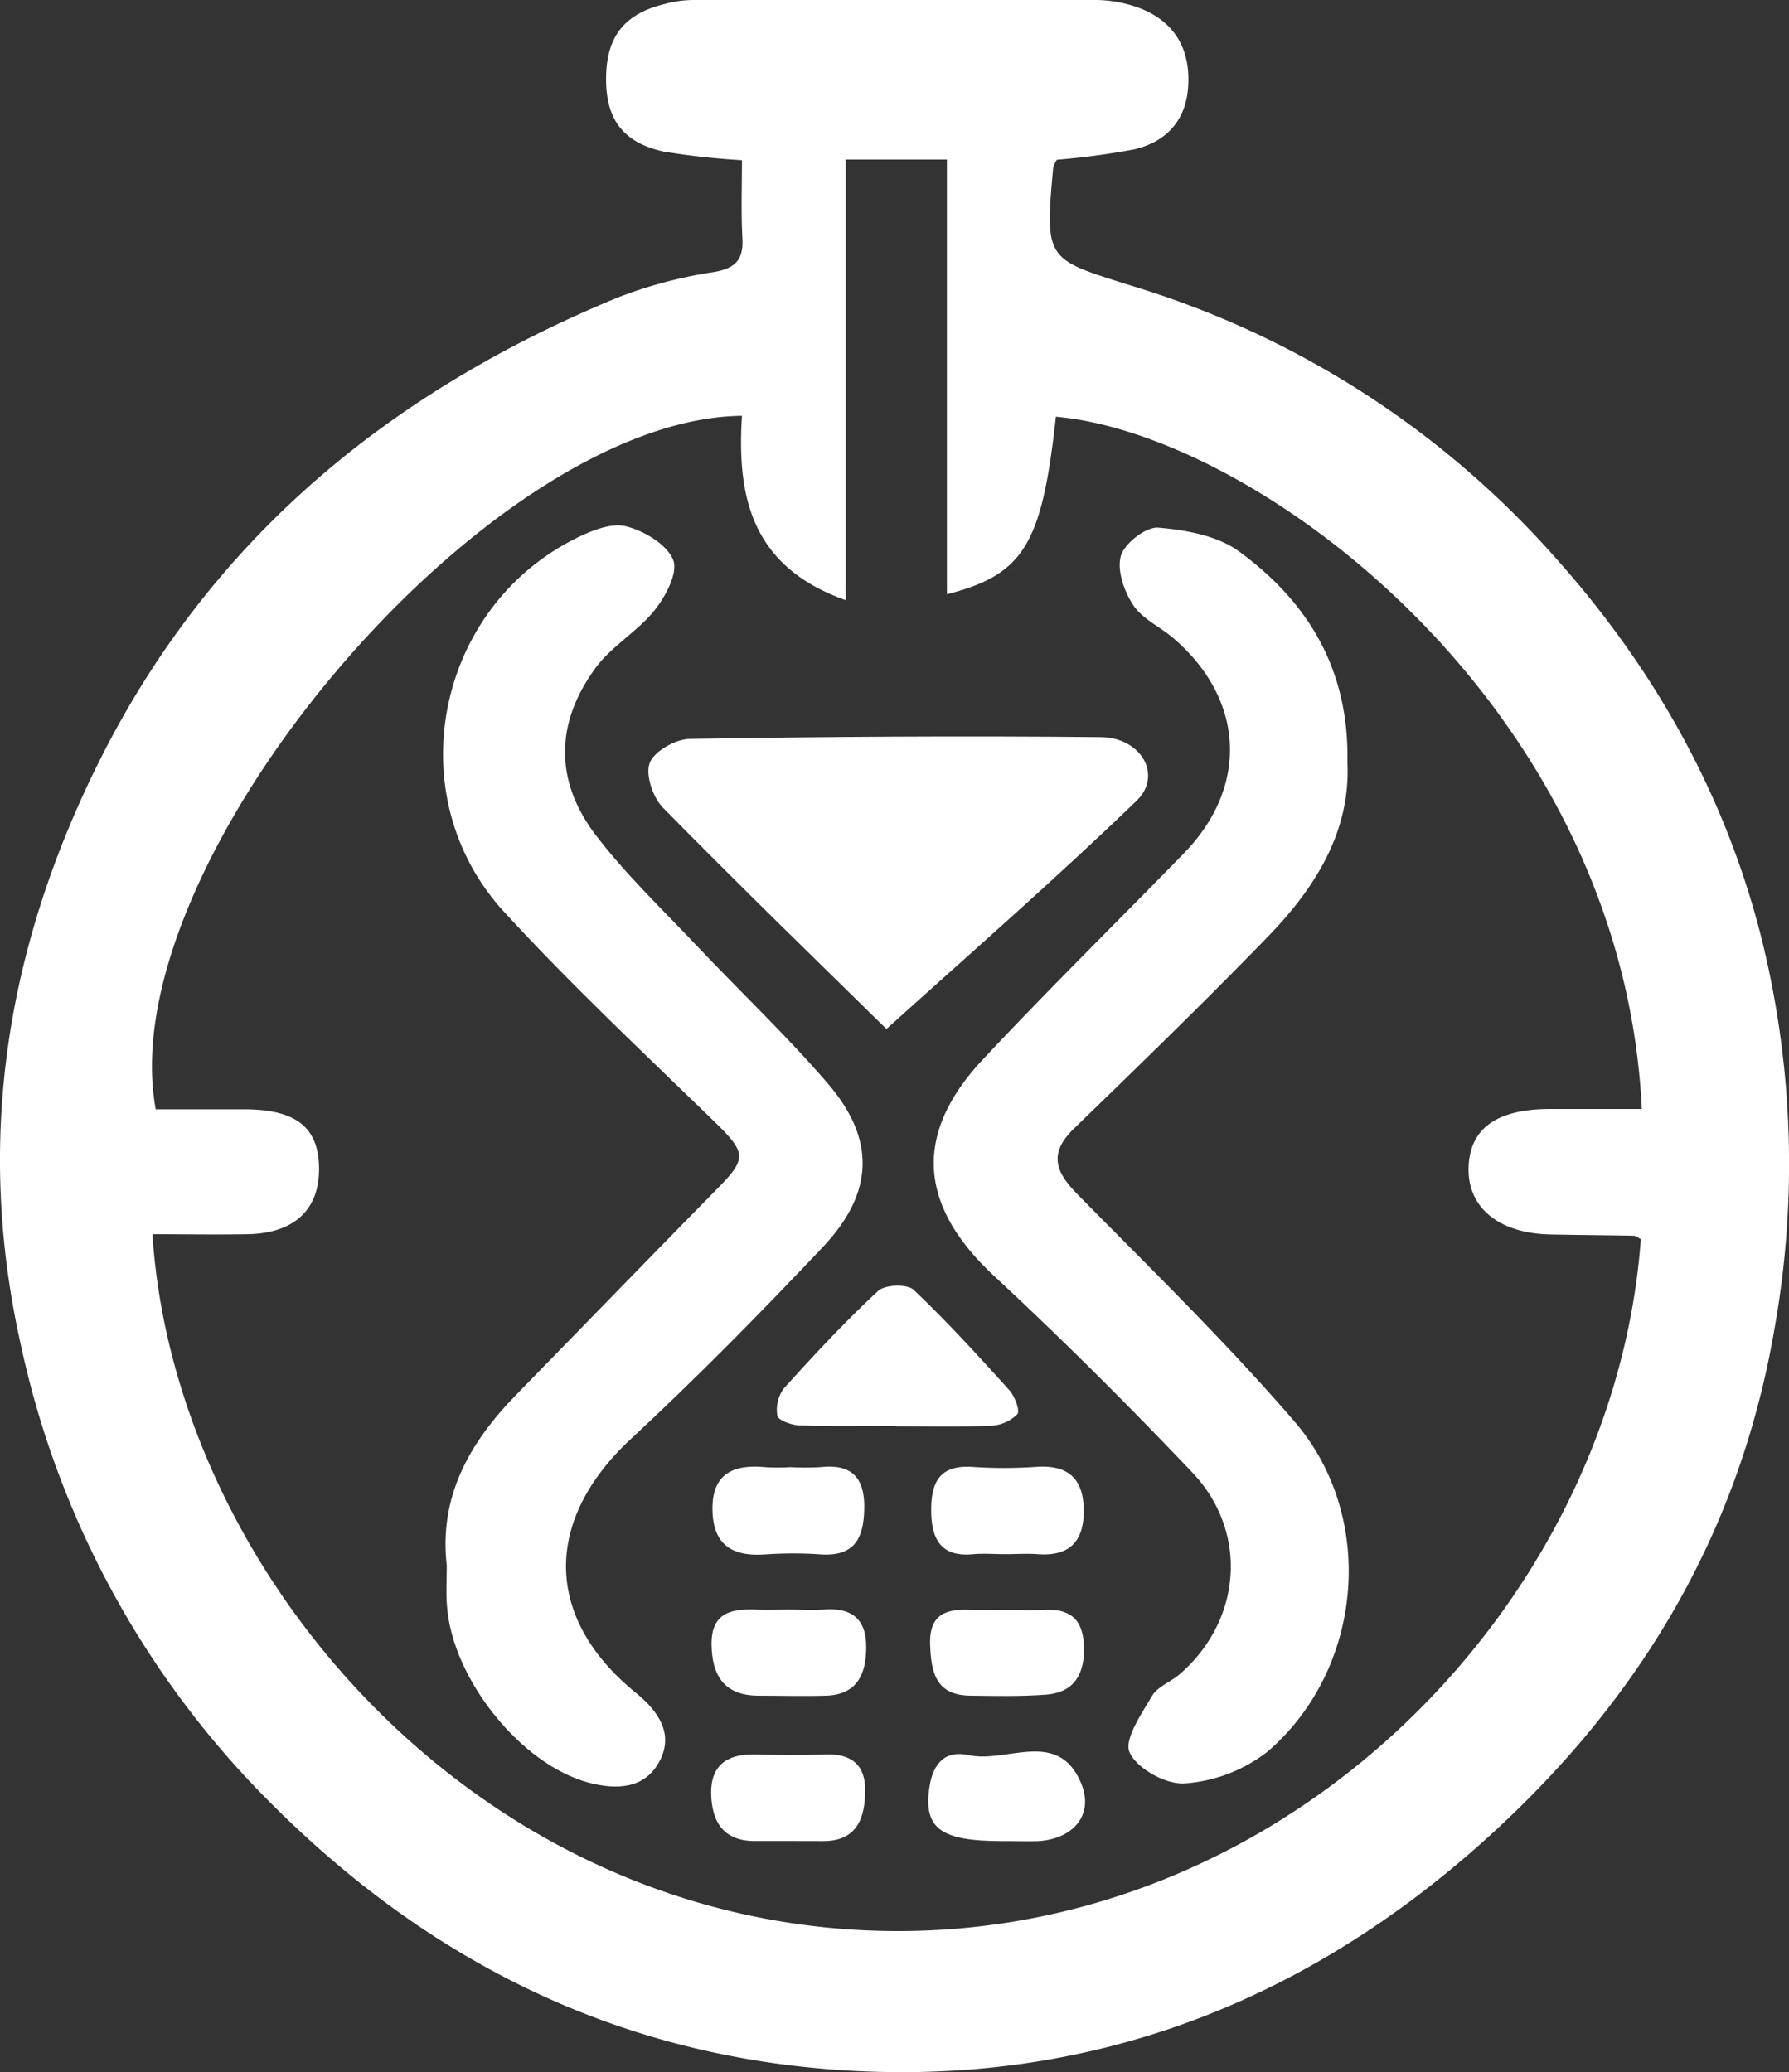 <svg id="Layer_1" data-name="Layer 1" xmlns="http://www.w3.org/2000/svg" viewBox="0 0 224.24 259.77"><rect x="0" y="0" width="224.24" height="259.77" fill="#333333" stroke="none"/><defs><style>.cls-1{fill:#fff;}</style></defs><path class="cls-1" d="M93,20.08A91.62,91.62,0,0,1,83.17,19c-5.12-1.13-7.25-4.11-7.2-9.25s2.26-8,7.32-9.24A14.32,14.32,0,0,1,86.73,0c16.83,0,33.66-.07,50.49,0a15.89,15.89,0,0,1,5.83,1.1c4.39,1.78,6.24,5.34,5.86,10-.34,4.14-2.86,6.72-6.74,7.63a96.89,96.89,0,0,1-9.7,1.3,3.32,3.32,0,0,0-.46,1c-1.09,12-.88,11.4,10.78,15.09a115.49,115.49,0,0,1,51.8,33.38c12.65,14.06,21.77,30.17,26.33,48.63a117.68,117.68,0,0,1,1.49,48.51c-4.58,26.7-18,48.24-38.29,65.8-21.82,18.87-47.24,28.47-76,27.23S55,246.94,34.49,226.59A115.31,115.31,0,0,1,2.58,168.46c-5.65-25.33-1.84-49.41,9.64-72.59,14-28.26,36.61-46.76,65.23-58.58a56.44,56.44,0,0,1,12-3.18c2.7-.47,3.74-1.5,3.61-4.19C92.88,26.63,93,23.34,93,20.08Zm0,32.05c-32,.32-79.19,56.21-73.48,86.94,3.73,0,7.53,0,11.34,0,6.32.07,9.08,2.31,9.13,7.37.05,5.22-3.12,8.19-9,8.29-3.95.07-7.9,0-11.88,0,2.64,41,38.15,83.54,86.86,87.12,52.85,3.88,96.23-39.41,99.7-86.5-.3-.15-.59-.42-.88-.43-3.5-.07-7-.09-10.5-.16-6.46-.15-10.38-3.4-10.21-8.44.16-4.8,3.45-7.23,10-7.29,3.9,0,7.79,0,11.71,0-2.4-50.46-48-84.52-73.44-86.79-1.75,16-4,19.79-13.66,22.26V20H106V75.24C94.06,71,92.37,62.1,93,52.13Z"/><path class="cls-1" d="M168.89,95.54c.43,8.65-4,15.77-10.08,22-7.88,8.13-16,16-24.13,23.88-3.28,3.16-2.43,5.46.41,8.34,9.21,9.37,18.66,18.56,27.21,28.5,10.28,12,8.57,31-3.4,41.32a19.12,19.12,0,0,1-10.37,4c-2.31.19-6-1.83-6.93-3.86-.76-1.58,1.46-4.83,2.79-7.09.7-1.19,2.37-1.78,3.5-2.76,7.77-6.75,8.64-17.83,1.54-25.29-8-8.42-16.28-16.68-24.81-24.6-9.44-8.78-10.25-17.77-1.36-27.23C131.45,124,140,115.6,148.37,107c8.19-8.38,7.66-19.32-1.3-27-1.64-1.41-3.85-2.39-5-4.1s-2.09-4.39-1.58-6.2c.45-1.57,3.15-3.68,4.68-3.55,3.48.29,7.45,1,10.16,3C163.92,75.44,169.12,83.89,168.89,95.54Z"/><path class="cls-1" d="M56,196.28c-1-8.61,2.82-15.38,8.63-21.35,8.37-8.57,16.7-17.18,25.1-25.73,4-4,3.86-4.65-.32-8.72-8.83-8.58-17.81-17-26.16-26.09-13.43-14.55-8.67-38.29,9.13-47,1.87-.92,4.32-1.88,6.13-1.4,2.26.59,5.09,2.27,5.87,4.2.64,1.58-.94,4.58-2.33,6.31-2.14,2.68-5.39,4.49-7.4,7.23-5,6.83-5.18,14-.11,20.79,3.78,5,8.42,9.41,12.75,14,5.48,5.8,11.31,11.3,16.5,17.35,6,7,5.77,13.68-.67,20.49-7.77,8.22-15.72,16.3-24,24-11,10.19-11,22.46.61,31.89,2.85,2.32,4.77,5.18,2.9,8.62s-5.4,3.52-8.83,2.62c-8.5-2.26-17.1-13-17.77-22.13C55.88,199.7,56,198,56,196.28Z"/><path class="cls-1" d="M111.11,129c-8.47-8.32-18.36-17.91-28-27.73-1.28-1.29-2.25-4.17-1.67-5.64s3.28-3,5.07-3c17.12-.28,34.26-.39,51.38-.22,5.22,0,7.87,4.86,4.55,8C132.24,110.25,121.61,119.53,111.11,129Z"/><path class="cls-1" d="M112.33,178.75c-4,0-8,.09-12-.05-1,0-2.75-.6-2.89-1.21a4.45,4.45,0,0,1,.87-3.5c3.78-4.18,7.63-8.33,11.77-12.16.85-.79,3.64-.88,4.44-.13,4.21,4,8.12,8.29,12,12.59.67.75,1.36,2.55,1,3a5,5,0,0,1-3.3,1.45c-4,.17-8,.07-12,.07Z"/><path class="cls-1" d="M98.78,201.78c1.49,0,3,.1,4.47,0,3.51-.28,5.38,1.21,5.32,4.8,0,3.35-1.21,5.91-5.06,6-2.82.09-5.64,0-8.46,0-4.27,0-5.81-2.55-5.86-6.39-.06-4.32,2.88-4.55,6.1-4.39C96.45,201.83,97.61,201.78,98.78,201.78Z"/><path class="cls-1" d="M125.61,230.81c-7.74,0-9.88-1.6-9.11-6.76.44-3,2-4.7,5-4,4.73,1,11.11-3.38,14,3.48,1.69,4-1,7.07-5.47,7.29C128.61,230.86,127.11,230.8,125.61,230.81Z"/><path class="cls-1" d="M98.79,230.8c-1.48,0-3,0-4.45,0-3.83-.11-5.13-2.62-5.2-5.91-.08-3.48,1.91-5,5.33-4.94,3,.07,6,.11,8.92,0,3.26-.14,5.09,1.25,5.06,4.54s-.94,6.3-5.2,6.32Z"/><path class="cls-1" d="M126,194.84c-1.33,0-2.67-.11-4,0-4,.41-5.25-1.84-5.28-5.39s1-5.81,5.12-5.55a58.88,58.88,0,0,0,8,0c4-.3,5.95,1.44,6,5.37s-1.75,5.89-5.81,5.57c-1.32-.1-2.65,0-4,0Z"/><path class="cls-1" d="M98.9,183.93a37.53,37.53,0,0,0,4,0c3.86-.43,5.48,1.35,5.43,5.11s-1.18,6.11-5.46,5.83a50.23,50.23,0,0,0-6.94,0c-4,.29-6.47-1.09-6.62-5.35-.17-4.65,2.47-6,6.65-5.58a26.74,26.74,0,0,0,3,0Z"/><path class="cls-1" d="M126.23,201.82c1.5,0,3,.08,4.49,0,3.21-.2,5,1,5.14,4.46s-1.09,5.91-4.82,6.18c-3.14.23-6.31.16-9.46.12-4.34-.07-4.88-3-5-6.49-.09-3.79,2.09-4.41,5.12-4.28,1.49.06,3,0,4.48,0Z"/></svg>